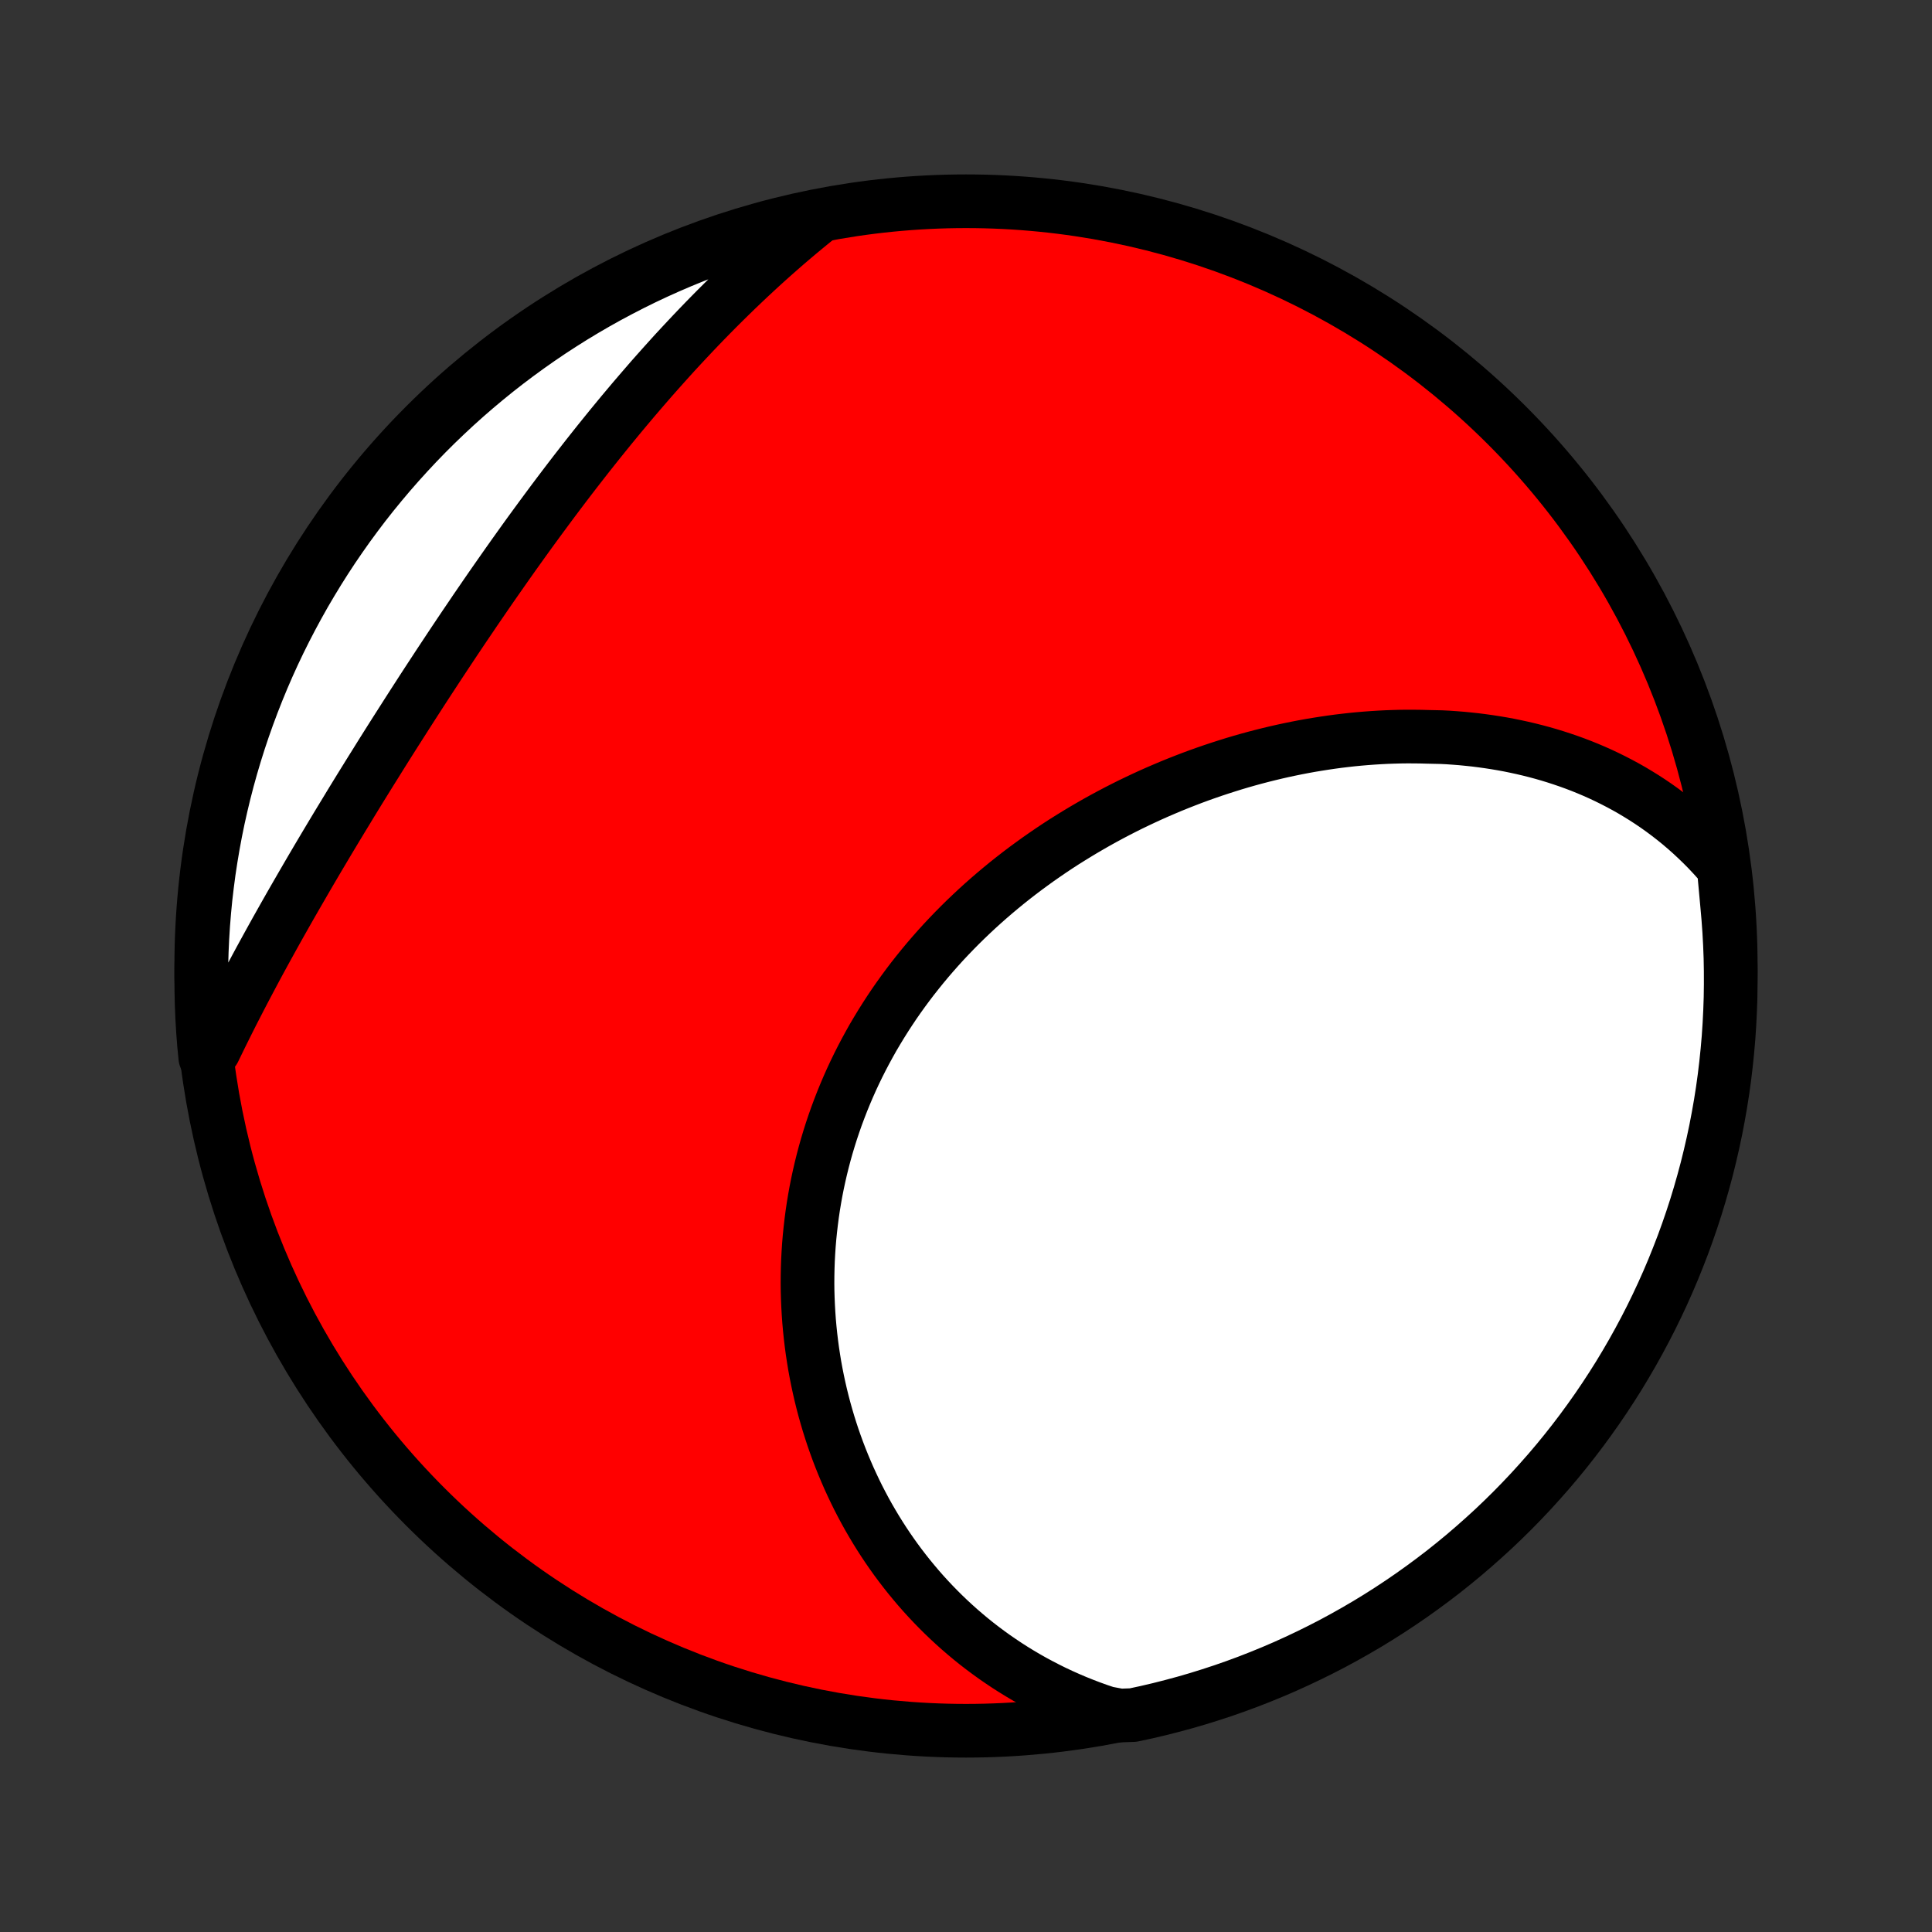 <?xml version="1.0" encoding="utf-8" standalone="no"?>
<!DOCTYPE svg PUBLIC "-//W3C//DTD SVG 1.1//EN"
  "http://www.w3.org/Graphics/SVG/1.1/DTD/svg11.dtd">
<!-- Created with matplotlib (http://matplotlib.org/) -->
<svg height="72pt" version="1.1" viewBox="0 0 72 72" width="72pt" xmlns="http://www.w3.org/2000/svg" xmlns:xlink="http://www.w3.org/1999/xlink">
 <rect x="0" y="0" width="72" height="72" fill="#333333" stroke="none"/>
 <defs>
  <style type="text/css">
*{stroke-linecap:butt;stroke-linejoin:round;}
  </style>
 </defs>
 <g id="figure_1">
  <g id="patch_1">
   <path d="
M0 72
L72 72
L72 0
L0 0
z
" style="fill:none;"/>
  </g>
  <g id="axes_1">
   <g id="PatchCollection_1">
    <defs>
     <path d="
M36 -7.5
C43.558 -7.5 50.808 -10.503 56.153 -15.848
C61.497 -21.192 64.5 -28.442 64.5 -36
C64.5 -43.558 61.497 -50.808 56.153 -56.153
C50.808 -61.497 43.558 -64.5 36 -64.5
C28.442 -64.5 21.192 -61.497 15.848 -56.153
C10.503 -50.808 7.5 -43.558 7.5 -36
C7.5 -28.442 10.503 -21.192 15.848 -15.848
C21.192 -10.503 28.442 -7.5 36 -7.5
z
" id="C0_0_a811fe30f3"/>
     <path d="
M64.237 -39.673
L64.042 -39.9
L63.844 -40.12
L63.644 -40.333
L63.44 -40.539
L63.233 -40.739
L63.025 -40.933
L62.813 -41.121
L62.599 -41.303
L62.383 -41.478
L62.164 -41.648
L61.944 -41.812
L61.722 -41.97
L61.498 -42.122
L61.272 -42.269
L61.044 -42.41
L60.815 -42.547
L60.584 -42.678
L60.352 -42.803
L60.118 -42.924
L59.883 -43.04
L59.647 -43.151
L59.41 -43.257
L59.172 -43.358
L58.932 -43.455
L58.691 -43.547
L58.45 -43.634
L58.207 -43.717
L57.964 -43.796
L57.719 -43.871
L57.474 -43.941
L57.229 -44.007
L56.982 -44.069
L56.735 -44.127
L56.486 -44.181
L56.238 -44.232
L55.989 -44.278
L55.739 -44.32
L55.488 -44.359
L55.237 -44.394
L54.985 -44.426
L54.733 -44.453
L54.481 -44.478
L54.228 -44.498
L53.974 -44.516
L53.72 -44.529
L53.211 -44.54
L52.956 -44.547
L52.701 -44.55
L52.445 -44.551
L52.189 -44.548
L51.932 -44.541
L51.675 -44.532
L51.418 -44.519
L51.161 -44.503
L50.903 -44.484
L50.645 -44.462
L50.387 -44.437
L50.129 -44.408
L49.87 -44.377
L49.612 -44.342
L49.353 -44.304
L49.094 -44.263
L48.835 -44.22
L48.576 -44.173
L48.316 -44.123
L48.057 -44.07
L47.797 -44.014
L47.538 -43.955
L47.279 -43.893
L47.019 -43.828
L46.76 -43.76
L46.5 -43.689
L46.241 -43.615
L45.982 -43.538
L45.723 -43.457
L45.464 -43.374
L45.205 -43.288
L44.947 -43.199
L44.688 -43.107
L44.431 -43.012
L44.173 -42.913
L43.916 -42.812
L43.659 -42.708
L43.403 -42.6
L43.147 -42.49
L42.892 -42.377
L42.637 -42.26
L42.383 -42.14
L42.129 -42.018
L41.877 -41.892
L41.625 -41.763
L41.374 -41.631
L41.124 -41.496
L40.875 -41.358
L40.627 -41.216
L40.38 -41.072
L40.134 -40.924
L39.889 -40.773
L39.645 -40.62
L39.403 -40.463
L39.163 -40.303
L38.924 -40.139
L38.686 -39.973
L38.45 -39.803
L38.216 -39.631
L37.983 -39.455
L37.753 -39.276
L37.524 -39.094
L37.297 -38.908
L37.073 -38.72
L36.851 -38.529
L36.63 -38.334
L36.413 -38.137
L36.198 -37.936
L35.985 -37.733
L35.775 -37.526
L35.568 -37.317
L35.363 -37.104
L35.161 -36.889
L34.962 -36.67
L34.767 -36.449
L34.574 -36.225
L34.385 -35.998
L34.199 -35.768
L34.016 -35.536
L33.837 -35.301
L33.661 -35.063
L33.489 -34.823
L33.32 -34.58
L33.156 -34.335
L32.995 -34.087
L32.838 -33.837
L32.685 -33.585
L32.535 -33.331
L32.391 -33.074
L32.25 -32.815
L32.113 -32.554
L31.98 -32.291
L31.852 -32.026
L31.728 -31.76
L31.609 -31.492
L31.494 -31.222
L31.383 -30.95
L31.277 -30.677
L31.175 -30.403
L31.078 -30.127
L30.985 -29.85
L30.897 -29.572
L30.813 -29.292
L30.734 -29.012
L30.66 -28.731
L30.59 -28.449
L30.525 -28.166
L30.464 -27.883
L30.408 -27.599
L30.357 -27.314
L30.31 -27.029
L30.268 -26.744
L30.231 -26.459
L30.198 -26.173
L30.169 -25.888
L30.145 -25.602
L30.126 -25.317
L30.111 -25.032
L30.101 -24.747
L30.095 -24.463
L30.093 -24.179
L30.096 -23.895
L30.104 -23.612
L30.116 -23.33
L30.132 -23.048
L30.152 -22.767
L30.177 -22.488
L30.206 -22.209
L30.239 -21.931
L30.276 -21.654
L30.318 -21.378
L30.363 -21.103
L30.413 -20.83
L30.467 -20.558
L30.525 -20.288
L30.587 -20.018
L30.653 -19.75
L30.723 -19.484
L30.797 -19.22
L30.875 -18.956
L30.957 -18.695
L31.042 -18.436
L31.132 -18.178
L31.225 -17.922
L31.323 -17.667
L31.424 -17.415
L31.529 -17.165
L31.637 -16.916
L31.75 -16.67
L31.866 -16.425
L31.985 -16.183
L32.109 -15.943
L32.236 -15.705
L32.367 -15.469
L32.502 -15.236
L32.64 -15.005
L32.782 -14.776
L32.928 -14.549
L33.077 -14.325
L33.23 -14.104
L33.386 -13.885
L33.547 -13.668
L33.711 -13.454
L33.878 -13.243
L34.05 -13.034
L34.224 -12.828
L34.403 -12.624
L34.585 -12.424
L34.771 -12.226
L34.961 -12.031
L35.154 -11.839
L35.351 -11.65
L35.552 -11.464
L35.756 -11.281
L35.965 -11.101
L36.177 -10.924
L36.392 -10.751
L36.612 -10.581
L36.836 -10.414
L37.063 -10.25
L37.294 -10.091
L37.529 -9.934
L37.768 -9.781
L38.011 -9.632
L38.257 -9.487
L38.508 -9.345
L38.763 -9.208
L39.022 -9.074
L39.284 -8.944
L39.551 -8.819
L39.822 -8.698
L40.096 -8.581
L40.375 -8.469
L40.658 -8.361
L40.945 -8.258
L41.237 -8.16
L41.739 -8.067
L42.226 -8.084
L42.71 -8.188
L43.193 -8.301
L43.673 -8.423
L44.151 -8.552
L44.626 -8.69
L45.099 -8.837
L45.569 -8.991
L46.036 -9.154
L46.5 -9.325
L46.961 -9.505
L47.418 -9.692
L47.872 -9.887
L48.322 -10.091
L48.769 -10.302
L49.212 -10.521
L49.651 -10.747
L50.085 -10.982
L50.515 -11.224
L50.941 -11.473
L51.362 -11.73
L51.779 -11.995
L52.191 -12.267
L52.598 -12.546
L52.999 -12.832
L53.396 -13.125
L53.788 -13.425
L54.173 -13.732
L54.554 -14.046
L54.928 -14.367
L55.297 -14.694
L55.661 -15.027
L56.018 -15.367
L56.369 -15.713
L56.714 -16.066
L57.052 -16.424
L57.384 -16.789
L57.71 -17.159
L58.029 -17.535
L58.341 -17.917
L58.646 -18.304
L58.945 -18.697
L59.236 -19.095
L59.521 -19.498
L59.798 -19.906
L60.068 -20.319
L60.331 -20.736
L60.586 -21.159
L60.834 -21.586
L61.074 -22.017
L61.307 -22.453
L61.532 -22.892
L61.749 -23.336
L61.958 -23.783
L62.16 -24.235
L62.353 -24.689
L62.538 -25.148
L62.716 -25.609
L62.885 -26.074
L63.046 -26.542
L63.199 -27.012
L63.343 -27.486
L63.479 -27.962
L63.607 -28.44
L63.726 -28.921
L63.837 -29.404
L63.94 -29.889
L64.033 -30.375
L64.119 -30.864
L64.196 -31.354
L64.264 -31.845
L64.323 -32.338
L64.374 -32.832
L64.417 -33.327
L64.45 -33.822
L64.475 -34.319
L64.492 -34.815
L64.499 -35.313
L64.498 -35.81
L64.489 -36.307
L64.47 -36.805
L64.443 -37.302
L64.407 -37.798
L64.363 -38.294
z
" id="C0_1_a0ac1604c6"/>
     <path d="
M30.492 -63.899
L30.252 -63.705
L30.012 -63.508
L29.773 -63.31
L29.535 -63.109
L29.297 -62.906
L29.061 -62.7
L28.825 -62.492
L28.59 -62.282
L28.356 -62.07
L28.123 -61.855
L27.89 -61.638
L27.659 -61.419
L27.428 -61.198
L27.198 -60.974
L26.968 -60.748
L26.739 -60.52
L26.511 -60.29
L26.284 -60.058
L26.057 -59.823
L25.831 -59.586
L25.606 -59.347
L25.381 -59.106
L25.157 -58.864
L24.934 -58.618
L24.712 -58.371
L24.49 -58.122
L24.268 -57.871
L24.048 -57.617
L23.828 -57.362
L23.608 -57.105
L23.39 -56.846
L23.171 -56.585
L22.954 -56.322
L22.737 -56.058
L22.521 -55.791
L22.305 -55.523
L22.09 -55.253
L21.875 -54.981
L21.662 -54.708
L21.448 -54.433
L21.235 -54.156
L21.023 -53.878
L20.812 -53.599
L20.601 -53.318
L20.391 -53.035
L20.181 -52.751
L19.972 -52.466
L19.763 -52.18
L19.555 -51.892
L19.348 -51.603
L19.141 -51.313
L18.935 -51.022
L18.73 -50.73
L18.525 -50.437
L18.32 -50.143
L18.117 -49.849
L17.914 -49.553
L17.711 -49.257
L17.51 -48.959
L17.308 -48.662
L17.108 -48.364
L16.908 -48.065
L16.709 -47.765
L16.511 -47.466
L16.313 -47.166
L16.116 -46.865
L15.919 -46.564
L15.724 -46.264
L15.529 -45.962
L15.335 -45.661
L15.142 -45.36
L14.95 -45.059
L14.758 -44.758
L14.567 -44.457
L14.377 -44.156
L14.188 -43.855
L14.001 -43.554
L13.813 -43.254
L13.627 -42.954
L13.442 -42.655
L13.258 -42.356
L13.075 -42.057
L12.894 -41.758
L12.713 -41.461
L12.533 -41.163
L12.355 -40.867
L12.178 -40.571
L12.002 -40.275
L11.827 -39.98
L11.654 -39.686
L11.482 -39.392
L11.312 -39.099
L11.143 -38.807
L10.975 -38.516
L10.809 -38.226
L10.644 -37.936
L10.481 -37.647
L10.319 -37.359
L10.159 -37.071
L10.001 -36.785
L9.844 -36.499
L9.689 -36.215
L9.536 -35.931
L9.385 -35.648
L9.235 -35.365
L9.087 -35.084
L8.941 -34.804
L8.797 -34.524
L8.654 -34.246
L8.514 -33.968
L8.376 -33.691
L8.239 -33.415
L8.105 -33.14
L7.972 -32.866
L7.651 -32.593
L7.604 -33.071
L7.566 -33.566
L7.536 -34.062
L7.516 -34.558
L7.504 -35.055
L7.5 -35.553
L7.505 -36.05
L7.519 -36.547
L7.542 -37.045
L7.573 -37.541
L7.613 -38.038
L7.661 -38.534
L7.719 -39.029
L7.784 -39.523
L7.859 -40.016
L7.942 -40.508
L8.033 -40.998
L8.133 -41.487
L8.242 -41.974
L8.359 -42.46
L8.484 -42.943
L8.618 -43.425
L8.76 -43.904
L8.91 -44.38
L9.069 -44.855
L9.236 -45.326
L9.411 -45.794
L9.594 -46.26
L9.785 -46.723
L9.984 -47.182
L10.191 -47.638
L10.406 -48.09
L10.629 -48.538
L10.86 -48.983
L11.098 -49.424
L11.343 -49.861
L11.597 -50.293
L11.857 -50.721
L12.125 -51.145
L12.4 -51.564
L12.683 -51.978
L12.972 -52.388
L13.269 -52.792
L13.572 -53.192
L13.883 -53.586
L14.2 -53.974
L14.524 -54.358
L14.854 -54.735
L15.191 -55.107
L15.534 -55.474
L15.883 -55.834
L16.238 -56.188
L16.6 -56.536
L16.967 -56.878
L17.34 -57.213
L17.719 -57.542
L18.103 -57.864
L18.493 -58.18
L18.888 -58.489
L19.289 -58.791
L19.694 -59.086
L20.104 -59.374
L20.52 -59.656
L20.94 -59.929
L21.364 -60.196
L21.793 -60.455
L22.227 -60.707
L22.664 -60.951
L23.106 -61.187
L23.551 -61.416
L24.001 -61.638
L24.454 -61.851
L24.91 -62.056
L25.37 -62.254
L25.833 -62.443
L26.299 -62.625
L26.769 -62.798
L27.241 -62.964
L27.715 -63.12
L28.192 -63.269
L28.672 -63.41
L29.154 -63.542
L29.638 -63.666
z
" id="C0_2_dcdcfca334"/>
    </defs>
    <g clip-path="url(#p1bffca34e9)">
     <use style="fill:#ff0000;stroke:#000000;stroke-width:2.0;" x="0.0" xlink:href="#C0_0_a811fe30f3" y="72.0"/>
    </g>
    <g clip-path="url(#p1bffca34e9)">
     <use style="fill:#ffffff;stroke:#000000;stroke-width:2.0;" x="0.0" xlink:href="#C0_1_a0ac1604c6" y="72.0"/>
    </g>
    <g clip-path="url(#p1bffca34e9)">
     <use style="fill:#ffffff;stroke:#000000;stroke-width:2.0;" x="0.0" xlink:href="#C0_2_dcdcfca334" y="72.0"/>
    </g>
   </g>
  </g>
 </g>
 <defs>
  <clipPath id="p1bffca34e9">
   <rect height="72.0" width="72.0" x="0.0" y="0.0"/>
  </clipPath>
 </defs>
</svg>
